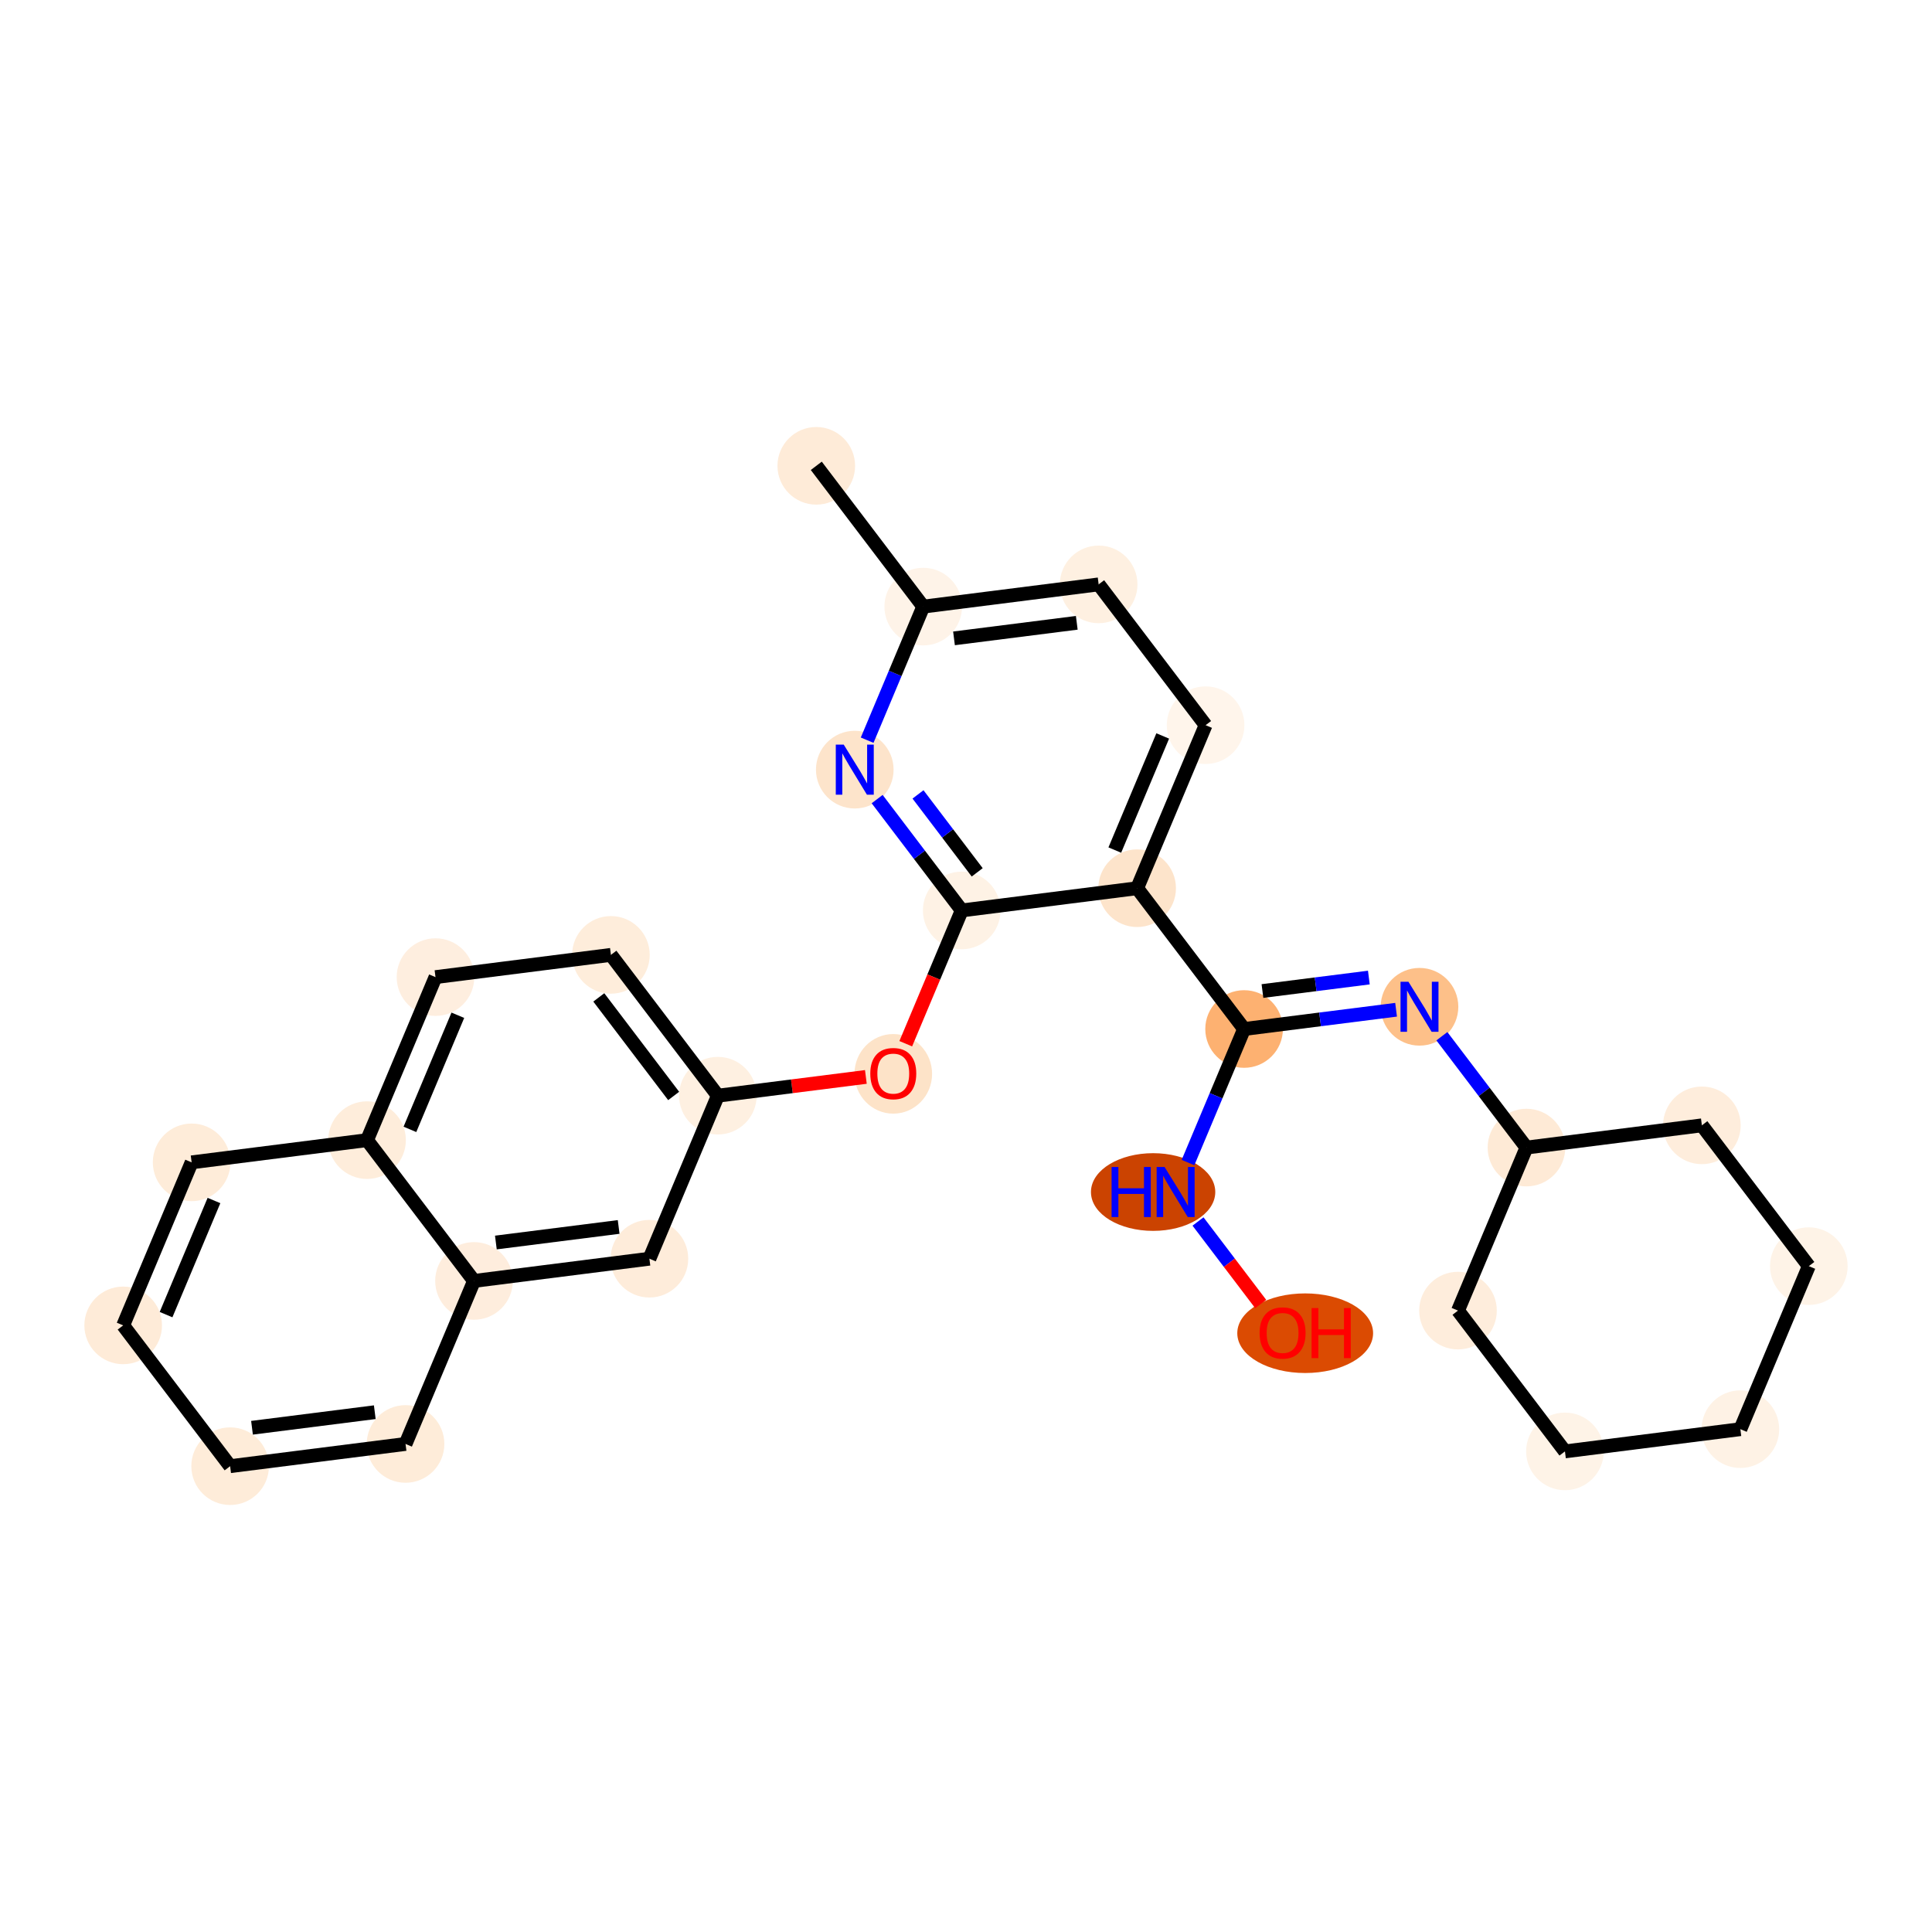 <?xml version='1.0' encoding='iso-8859-1'?>
<svg version='1.1' baseProfile='full'
              xmlns='http://www.w3.org/2000/svg'
                      xmlns:rdkit='http://www.rdkit.org/xml'
                      xmlns:xlink='http://www.w3.org/1999/xlink'
                  xml:space='preserve'
width='280px' height='280px' viewBox='0 0 280 280'>
<!-- END OF HEADER -->
<rect style='opacity:1.0;fill:#FFFFFF;stroke:none' width='280' height='280' x='0' y='0'> </rect>
<ellipse cx='118.302' cy='67.51' rx='5.125' ry='5.125'  style='fill:#FEEBD8;fill-rule:evenodd;stroke:#FEEBD8;stroke-width:1.0px;stroke-linecap:butt;stroke-linejoin:miter;stroke-opacity:1' />
<ellipse cx='133.802' cy='87.915' rx='5.125' ry='5.125'  style='fill:#FEF3E8;fill-rule:evenodd;stroke:#FEF3E8;stroke-width:1.0px;stroke-linecap:butt;stroke-linejoin:miter;stroke-opacity:1' />
<ellipse cx='159.224' cy='84.694' rx='5.125' ry='5.125'  style='fill:#FEF0E1;fill-rule:evenodd;stroke:#FEF0E1;stroke-width:1.0px;stroke-linecap:butt;stroke-linejoin:miter;stroke-opacity:1' />
<ellipse cx='174.724' cy='105.1' rx='5.125' ry='5.125'  style='fill:#FFF5EB;fill-rule:evenodd;stroke:#FFF5EB;stroke-width:1.0px;stroke-linecap:butt;stroke-linejoin:miter;stroke-opacity:1' />
<ellipse cx='164.803' cy='128.726' rx='5.125' ry='5.125'  style='fill:#FDE4CB;fill-rule:evenodd;stroke:#FDE4CB;stroke-width:1.0px;stroke-linecap:butt;stroke-linejoin:miter;stroke-opacity:1' />
<ellipse cx='180.304' cy='149.131' rx='5.125' ry='5.125'  style='fill:#FDB171;fill-rule:evenodd;stroke:#FDB171;stroke-width:1.0px;stroke-linecap:butt;stroke-linejoin:miter;stroke-opacity:1' />
<ellipse cx='205.725' cy='145.91' rx='5.125' ry='5.131'  style='fill:#FDC089;fill-rule:evenodd;stroke:#FDC089;stroke-width:1.0px;stroke-linecap:butt;stroke-linejoin:miter;stroke-opacity:1' />
<ellipse cx='221.226' cy='166.315' rx='5.125' ry='5.125'  style='fill:#FEEAD6;fill-rule:evenodd;stroke:#FEEAD6;stroke-width:1.0px;stroke-linecap:butt;stroke-linejoin:miter;stroke-opacity:1' />
<ellipse cx='211.304' cy='189.942' rx='5.125' ry='5.125'  style='fill:#FEEDDC;fill-rule:evenodd;stroke:#FEEDDC;stroke-width:1.0px;stroke-linecap:butt;stroke-linejoin:miter;stroke-opacity:1' />
<ellipse cx='226.805' cy='210.347' rx='5.125' ry='5.125'  style='fill:#FEF3E7;fill-rule:evenodd;stroke:#FEF3E7;stroke-width:1.0px;stroke-linecap:butt;stroke-linejoin:miter;stroke-opacity:1' />
<ellipse cx='252.227' cy='207.126' rx='5.125' ry='5.125'  style='fill:#FEF2E5;fill-rule:evenodd;stroke:#FEF2E5;stroke-width:1.0px;stroke-linecap:butt;stroke-linejoin:miter;stroke-opacity:1' />
<ellipse cx='262.148' cy='183.499' rx='5.125' ry='5.125'  style='fill:#FEF3E7;fill-rule:evenodd;stroke:#FEF3E7;stroke-width:1.0px;stroke-linecap:butt;stroke-linejoin:miter;stroke-opacity:1' />
<ellipse cx='246.647' cy='163.094' rx='5.125' ry='5.125'  style='fill:#FEEDDC;fill-rule:evenodd;stroke:#FEEDDC;stroke-width:1.0px;stroke-linecap:butt;stroke-linejoin:miter;stroke-opacity:1' />
<ellipse cx='167.118' cy='172.758' rx='8.509' ry='5.131'  style='fill:#CB4301;fill-rule:evenodd;stroke:#CB4301;stroke-width:1.0px;stroke-linecap:butt;stroke-linejoin:miter;stroke-opacity:1' />
<ellipse cx='189.158' cy='193.219' rx='9.342' ry='5.269'  style='fill:#DB4B02;fill-rule:evenodd;stroke:#DB4B02;stroke-width:1.0px;stroke-linecap:butt;stroke-linejoin:miter;stroke-opacity:1' />
<ellipse cx='139.381' cy='131.947' rx='5.125' ry='5.125'  style='fill:#FEF2E5;fill-rule:evenodd;stroke:#FEF2E5;stroke-width:1.0px;stroke-linecap:butt;stroke-linejoin:miter;stroke-opacity:1' />
<ellipse cx='129.46' cy='155.63' rx='5.125' ry='5.269'  style='fill:#FDE3C8;fill-rule:evenodd;stroke:#FDE3C8;stroke-width:1.0px;stroke-linecap:butt;stroke-linejoin:miter;stroke-opacity:1' />
<ellipse cx='104.038' cy='158.795' rx='5.125' ry='5.125'  style='fill:#FEF0E1;fill-rule:evenodd;stroke:#FEF0E1;stroke-width:1.0px;stroke-linecap:butt;stroke-linejoin:miter;stroke-opacity:1' />
<ellipse cx='88.538' cy='138.389' rx='5.125' ry='5.125'  style='fill:#FEEDDB;fill-rule:evenodd;stroke:#FEEDDB;stroke-width:1.0px;stroke-linecap:butt;stroke-linejoin:miter;stroke-opacity:1' />
<ellipse cx='63.116' cy='141.611' rx='5.125' ry='5.125'  style='fill:#FEEEDF;fill-rule:evenodd;stroke:#FEEEDF;stroke-width:1.0px;stroke-linecap:butt;stroke-linejoin:miter;stroke-opacity:1' />
<ellipse cx='53.195' cy='165.237' rx='5.125' ry='5.125'  style='fill:#FEEDDB;fill-rule:evenodd;stroke:#FEEDDB;stroke-width:1.0px;stroke-linecap:butt;stroke-linejoin:miter;stroke-opacity:1' />
<ellipse cx='27.773' cy='168.458' rx='5.125' ry='5.125'  style='fill:#FEECD9;fill-rule:evenodd;stroke:#FEECD9;stroke-width:1.0px;stroke-linecap:butt;stroke-linejoin:miter;stroke-opacity:1' />
<ellipse cx='17.852' cy='192.085' rx='5.125' ry='5.125'  style='fill:#FEEBD8;fill-rule:evenodd;stroke:#FEEBD8;stroke-width:1.0px;stroke-linecap:butt;stroke-linejoin:miter;stroke-opacity:1' />
<ellipse cx='33.353' cy='212.49' rx='5.125' ry='5.125'  style='fill:#FEECD9;fill-rule:evenodd;stroke:#FEECD9;stroke-width:1.0px;stroke-linecap:butt;stroke-linejoin:miter;stroke-opacity:1' />
<ellipse cx='58.774' cy='209.269' rx='5.125' ry='5.125'  style='fill:#FEECD9;fill-rule:evenodd;stroke:#FEECD9;stroke-width:1.0px;stroke-linecap:butt;stroke-linejoin:miter;stroke-opacity:1' />
<ellipse cx='68.696' cy='185.642' rx='5.125' ry='5.125'  style='fill:#FEEDDD;fill-rule:evenodd;stroke:#FEEDDD;stroke-width:1.0px;stroke-linecap:butt;stroke-linejoin:miter;stroke-opacity:1' />
<ellipse cx='94.117' cy='182.421' rx='5.125' ry='5.125'  style='fill:#FEECDA;fill-rule:evenodd;stroke:#FEECDA;stroke-width:1.0px;stroke-linecap:butt;stroke-linejoin:miter;stroke-opacity:1' />
<ellipse cx='123.881' cy='111.542' rx='5.125' ry='5.131'  style='fill:#FDE4CB;fill-rule:evenodd;stroke:#FDE4CB;stroke-width:1.0px;stroke-linecap:butt;stroke-linejoin:miter;stroke-opacity:1' />
<path class='bond-0 atom-0 atom-1' d='M 118.302,67.51 L 133.802,87.915' style='fill:none;fill-rule:evenodd;stroke:#000000;stroke-width:2.0px;stroke-linecap:butt;stroke-linejoin:miter;stroke-opacity:1' />
<path class='bond-1 atom-1 atom-2' d='M 133.802,87.915 L 159.224,84.694' style='fill:none;fill-rule:evenodd;stroke:#000000;stroke-width:2.0px;stroke-linecap:butt;stroke-linejoin:miter;stroke-opacity:1' />
<path class='bond-1 atom-1 atom-2' d='M 138.26,92.517 L 156.055,90.262' style='fill:none;fill-rule:evenodd;stroke:#000000;stroke-width:2.0px;stroke-linecap:butt;stroke-linejoin:miter;stroke-opacity:1' />
<path class='bond-27 atom-27 atom-1' d='M 125.674,107.273 L 129.738,97.594' style='fill:none;fill-rule:evenodd;stroke:#0000FF;stroke-width:2.0px;stroke-linecap:butt;stroke-linejoin:miter;stroke-opacity:1' />
<path class='bond-27 atom-27 atom-1' d='M 129.738,97.594 L 133.802,87.915' style='fill:none;fill-rule:evenodd;stroke:#000000;stroke-width:2.0px;stroke-linecap:butt;stroke-linejoin:miter;stroke-opacity:1' />
<path class='bond-2 atom-2 atom-3' d='M 159.224,84.694 L 174.724,105.1' style='fill:none;fill-rule:evenodd;stroke:#000000;stroke-width:2.0px;stroke-linecap:butt;stroke-linejoin:miter;stroke-opacity:1' />
<path class='bond-3 atom-3 atom-4' d='M 174.724,105.1 L 164.803,128.726' style='fill:none;fill-rule:evenodd;stroke:#000000;stroke-width:2.0px;stroke-linecap:butt;stroke-linejoin:miter;stroke-opacity:1' />
<path class='bond-3 atom-3 atom-4' d='M 168.511,106.659 L 161.566,123.198' style='fill:none;fill-rule:evenodd;stroke:#000000;stroke-width:2.0px;stroke-linecap:butt;stroke-linejoin:miter;stroke-opacity:1' />
<path class='bond-4 atom-4 atom-5' d='M 164.803,128.726 L 180.304,149.131' style='fill:none;fill-rule:evenodd;stroke:#000000;stroke-width:2.0px;stroke-linecap:butt;stroke-linejoin:miter;stroke-opacity:1' />
<path class='bond-14 atom-4 atom-15' d='M 164.803,128.726 L 139.381,131.947' style='fill:none;fill-rule:evenodd;stroke:#000000;stroke-width:2.0px;stroke-linecap:butt;stroke-linejoin:miter;stroke-opacity:1' />
<path class='bond-5 atom-5 atom-6' d='M 180.304,149.131 L 191.318,147.736' style='fill:none;fill-rule:evenodd;stroke:#000000;stroke-width:2.0px;stroke-linecap:butt;stroke-linejoin:miter;stroke-opacity:1' />
<path class='bond-5 atom-5 atom-6' d='M 191.318,147.736 L 202.332,146.34' style='fill:none;fill-rule:evenodd;stroke:#0000FF;stroke-width:2.0px;stroke-linecap:butt;stroke-linejoin:miter;stroke-opacity:1' />
<path class='bond-5 atom-5 atom-6' d='M 182.964,143.628 L 190.674,142.651' style='fill:none;fill-rule:evenodd;stroke:#000000;stroke-width:2.0px;stroke-linecap:butt;stroke-linejoin:miter;stroke-opacity:1' />
<path class='bond-5 atom-5 atom-6' d='M 190.674,142.651 L 198.384,141.674' style='fill:none;fill-rule:evenodd;stroke:#0000FF;stroke-width:2.0px;stroke-linecap:butt;stroke-linejoin:miter;stroke-opacity:1' />
<path class='bond-12 atom-5 atom-13' d='M 180.304,149.131 L 176.239,158.81' style='fill:none;fill-rule:evenodd;stroke:#000000;stroke-width:2.0px;stroke-linecap:butt;stroke-linejoin:miter;stroke-opacity:1' />
<path class='bond-12 atom-5 atom-13' d='M 176.239,158.81 L 172.175,168.488' style='fill:none;fill-rule:evenodd;stroke:#0000FF;stroke-width:2.0px;stroke-linecap:butt;stroke-linejoin:miter;stroke-opacity:1' />
<path class='bond-6 atom-6 atom-7' d='M 208.968,150.179 L 215.097,158.247' style='fill:none;fill-rule:evenodd;stroke:#0000FF;stroke-width:2.0px;stroke-linecap:butt;stroke-linejoin:miter;stroke-opacity:1' />
<path class='bond-6 atom-6 atom-7' d='M 215.097,158.247 L 221.226,166.315' style='fill:none;fill-rule:evenodd;stroke:#000000;stroke-width:2.0px;stroke-linecap:butt;stroke-linejoin:miter;stroke-opacity:1' />
<path class='bond-7 atom-7 atom-8' d='M 221.226,166.315 L 211.304,189.942' style='fill:none;fill-rule:evenodd;stroke:#000000;stroke-width:2.0px;stroke-linecap:butt;stroke-linejoin:miter;stroke-opacity:1' />
<path class='bond-28 atom-12 atom-7' d='M 246.647,163.094 L 221.226,166.315' style='fill:none;fill-rule:evenodd;stroke:#000000;stroke-width:2.0px;stroke-linecap:butt;stroke-linejoin:miter;stroke-opacity:1' />
<path class='bond-8 atom-8 atom-9' d='M 211.304,189.942 L 226.805,210.347' style='fill:none;fill-rule:evenodd;stroke:#000000;stroke-width:2.0px;stroke-linecap:butt;stroke-linejoin:miter;stroke-opacity:1' />
<path class='bond-9 atom-9 atom-10' d='M 226.805,210.347 L 252.227,207.126' style='fill:none;fill-rule:evenodd;stroke:#000000;stroke-width:2.0px;stroke-linecap:butt;stroke-linejoin:miter;stroke-opacity:1' />
<path class='bond-10 atom-10 atom-11' d='M 252.227,207.126 L 262.148,183.499' style='fill:none;fill-rule:evenodd;stroke:#000000;stroke-width:2.0px;stroke-linecap:butt;stroke-linejoin:miter;stroke-opacity:1' />
<path class='bond-11 atom-11 atom-12' d='M 262.148,183.499 L 246.647,163.094' style='fill:none;fill-rule:evenodd;stroke:#000000;stroke-width:2.0px;stroke-linecap:butt;stroke-linejoin:miter;stroke-opacity:1' />
<path class='bond-13 atom-13 atom-14' d='M 173.625,177.027 L 178.168,183.007' style='fill:none;fill-rule:evenodd;stroke:#0000FF;stroke-width:2.0px;stroke-linecap:butt;stroke-linejoin:miter;stroke-opacity:1' />
<path class='bond-13 atom-13 atom-14' d='M 178.168,183.007 L 182.71,188.987' style='fill:none;fill-rule:evenodd;stroke:#FF0000;stroke-width:2.0px;stroke-linecap:butt;stroke-linejoin:miter;stroke-opacity:1' />
<path class='bond-15 atom-15 atom-16' d='M 139.381,131.947 L 135.326,141.605' style='fill:none;fill-rule:evenodd;stroke:#000000;stroke-width:2.0px;stroke-linecap:butt;stroke-linejoin:miter;stroke-opacity:1' />
<path class='bond-15 atom-15 atom-16' d='M 135.326,141.605 L 131.27,151.263' style='fill:none;fill-rule:evenodd;stroke:#FF0000;stroke-width:2.0px;stroke-linecap:butt;stroke-linejoin:miter;stroke-opacity:1' />
<path class='bond-26 atom-15 atom-27' d='M 139.381,131.947 L 133.253,123.879' style='fill:none;fill-rule:evenodd;stroke:#000000;stroke-width:2.0px;stroke-linecap:butt;stroke-linejoin:miter;stroke-opacity:1' />
<path class='bond-26 atom-15 atom-27' d='M 133.253,123.879 L 127.124,115.811' style='fill:none;fill-rule:evenodd;stroke:#0000FF;stroke-width:2.0px;stroke-linecap:butt;stroke-linejoin:miter;stroke-opacity:1' />
<path class='bond-26 atom-15 atom-27' d='M 141.624,126.427 L 137.334,120.779' style='fill:none;fill-rule:evenodd;stroke:#000000;stroke-width:2.0px;stroke-linecap:butt;stroke-linejoin:miter;stroke-opacity:1' />
<path class='bond-26 atom-15 atom-27' d='M 137.334,120.779 L 133.044,115.131' style='fill:none;fill-rule:evenodd;stroke:#0000FF;stroke-width:2.0px;stroke-linecap:butt;stroke-linejoin:miter;stroke-opacity:1' />
<path class='bond-16 atom-16 atom-17' d='M 125.488,156.077 L 114.763,157.436' style='fill:none;fill-rule:evenodd;stroke:#FF0000;stroke-width:2.0px;stroke-linecap:butt;stroke-linejoin:miter;stroke-opacity:1' />
<path class='bond-16 atom-16 atom-17' d='M 114.763,157.436 L 104.038,158.795' style='fill:none;fill-rule:evenodd;stroke:#000000;stroke-width:2.0px;stroke-linecap:butt;stroke-linejoin:miter;stroke-opacity:1' />
<path class='bond-17 atom-17 atom-18' d='M 104.038,158.795 L 88.538,138.389' style='fill:none;fill-rule:evenodd;stroke:#000000;stroke-width:2.0px;stroke-linecap:butt;stroke-linejoin:miter;stroke-opacity:1' />
<path class='bond-17 atom-17 atom-18' d='M 97.632,158.834 L 86.782,144.55' style='fill:none;fill-rule:evenodd;stroke:#000000;stroke-width:2.0px;stroke-linecap:butt;stroke-linejoin:miter;stroke-opacity:1' />
<path class='bond-29 atom-26 atom-17' d='M 94.117,182.421 L 104.038,158.795' style='fill:none;fill-rule:evenodd;stroke:#000000;stroke-width:2.0px;stroke-linecap:butt;stroke-linejoin:miter;stroke-opacity:1' />
<path class='bond-18 atom-18 atom-19' d='M 88.538,138.389 L 63.116,141.611' style='fill:none;fill-rule:evenodd;stroke:#000000;stroke-width:2.0px;stroke-linecap:butt;stroke-linejoin:miter;stroke-opacity:1' />
<path class='bond-19 atom-19 atom-20' d='M 63.116,141.611 L 53.195,165.237' style='fill:none;fill-rule:evenodd;stroke:#000000;stroke-width:2.0px;stroke-linecap:butt;stroke-linejoin:miter;stroke-opacity:1' />
<path class='bond-19 atom-19 atom-20' d='M 66.353,147.139 L 59.409,163.677' style='fill:none;fill-rule:evenodd;stroke:#000000;stroke-width:2.0px;stroke-linecap:butt;stroke-linejoin:miter;stroke-opacity:1' />
<path class='bond-20 atom-20 atom-21' d='M 53.195,165.237 L 27.773,168.458' style='fill:none;fill-rule:evenodd;stroke:#000000;stroke-width:2.0px;stroke-linecap:butt;stroke-linejoin:miter;stroke-opacity:1' />
<path class='bond-30 atom-25 atom-20' d='M 68.696,185.642 L 53.195,165.237' style='fill:none;fill-rule:evenodd;stroke:#000000;stroke-width:2.0px;stroke-linecap:butt;stroke-linejoin:miter;stroke-opacity:1' />
<path class='bond-21 atom-21 atom-22' d='M 27.773,168.458 L 17.852,192.085' style='fill:none;fill-rule:evenodd;stroke:#000000;stroke-width:2.0px;stroke-linecap:butt;stroke-linejoin:miter;stroke-opacity:1' />
<path class='bond-21 atom-21 atom-22' d='M 31.011,173.986 L 24.066,190.525' style='fill:none;fill-rule:evenodd;stroke:#000000;stroke-width:2.0px;stroke-linecap:butt;stroke-linejoin:miter;stroke-opacity:1' />
<path class='bond-22 atom-22 atom-23' d='M 17.852,192.085 L 33.353,212.49' style='fill:none;fill-rule:evenodd;stroke:#000000;stroke-width:2.0px;stroke-linecap:butt;stroke-linejoin:miter;stroke-opacity:1' />
<path class='bond-23 atom-23 atom-24' d='M 33.353,212.49 L 58.774,209.269' style='fill:none;fill-rule:evenodd;stroke:#000000;stroke-width:2.0px;stroke-linecap:butt;stroke-linejoin:miter;stroke-opacity:1' />
<path class='bond-23 atom-23 atom-24' d='M 36.522,206.922 L 54.317,204.667' style='fill:none;fill-rule:evenodd;stroke:#000000;stroke-width:2.0px;stroke-linecap:butt;stroke-linejoin:miter;stroke-opacity:1' />
<path class='bond-24 atom-24 atom-25' d='M 58.774,209.269 L 68.696,185.642' style='fill:none;fill-rule:evenodd;stroke:#000000;stroke-width:2.0px;stroke-linecap:butt;stroke-linejoin:miter;stroke-opacity:1' />
<path class='bond-25 atom-25 atom-26' d='M 68.696,185.642 L 94.117,182.421' style='fill:none;fill-rule:evenodd;stroke:#000000;stroke-width:2.0px;stroke-linecap:butt;stroke-linejoin:miter;stroke-opacity:1' />
<path class='bond-25 atom-25 atom-26' d='M 71.865,180.075 L 89.66,177.82' style='fill:none;fill-rule:evenodd;stroke:#000000;stroke-width:2.0px;stroke-linecap:butt;stroke-linejoin:miter;stroke-opacity:1' />
<path  class='atom-6' d='M 204.121 142.281
L 206.499 146.125
Q 206.735 146.504, 207.114 147.191
Q 207.493 147.878, 207.514 147.919
L 207.514 142.281
L 208.477 142.281
L 208.477 149.538
L 207.483 149.538
L 204.931 145.336
Q 204.634 144.844, 204.316 144.28
Q 204.008 143.716, 203.916 143.542
L 203.916 149.538
L 202.973 149.538
L 202.973 142.281
L 204.121 142.281
' fill='#0000FF'/>
<path  class='atom-13' d='M 161.101 169.129
L 162.085 169.129
L 162.085 172.214
L 165.795 172.214
L 165.795 169.129
L 166.779 169.129
L 166.779 176.386
L 165.795 176.386
L 165.795 173.034
L 162.085 173.034
L 162.085 176.386
L 161.101 176.386
L 161.101 169.129
' fill='#0000FF'/>
<path  class='atom-13' d='M 168.778 169.129
L 171.156 172.973
Q 171.392 173.352, 171.771 174.039
Q 172.15 174.726, 172.171 174.767
L 172.171 169.129
L 173.134 169.129
L 173.134 176.386
L 172.14 176.386
L 169.588 172.184
Q 169.291 171.692, 168.973 171.128
Q 168.665 170.564, 168.573 170.39
L 168.573 176.386
L 167.63 176.386
L 167.63 169.129
L 168.778 169.129
' fill='#0000FF'/>
<path  class='atom-14' d='M 182.551 193.183
Q 182.551 191.441, 183.412 190.467
Q 184.273 189.493, 185.883 189.493
Q 187.492 189.493, 188.353 190.467
Q 189.214 191.441, 189.214 193.183
Q 189.214 194.946, 188.343 195.951
Q 187.471 196.945, 185.883 196.945
Q 184.284 196.945, 183.412 195.951
Q 182.551 194.957, 182.551 193.183
M 185.883 196.125
Q 186.99 196.125, 187.584 195.387
Q 188.189 194.639, 188.189 193.183
Q 188.189 191.759, 187.584 191.041
Q 186.99 190.313, 185.883 190.313
Q 184.776 190.313, 184.171 191.031
Q 183.576 191.748, 183.576 193.183
Q 183.576 194.649, 184.171 195.387
Q 184.776 196.125, 185.883 196.125
' fill='#FF0000'/>
<path  class='atom-14' d='M 190.085 189.575
L 191.069 189.575
L 191.069 192.661
L 194.78 192.661
L 194.78 189.575
L 195.764 189.575
L 195.764 196.832
L 194.78 196.832
L 194.78 193.481
L 191.069 193.481
L 191.069 196.832
L 190.085 196.832
L 190.085 189.575
' fill='#FF0000'/>
<path  class='atom-16' d='M 126.129 155.594
Q 126.129 153.851, 126.99 152.878
Q 127.851 151.904, 129.46 151.904
Q 131.069 151.904, 131.93 152.878
Q 132.791 153.851, 132.791 155.594
Q 132.791 157.357, 131.92 158.361
Q 131.049 159.356, 129.46 159.356
Q 127.861 159.356, 126.99 158.361
Q 126.129 157.367, 126.129 155.594
M 129.46 158.536
Q 130.567 158.536, 131.162 157.798
Q 131.766 157.049, 131.766 155.594
Q 131.766 154.169, 131.162 153.452
Q 130.567 152.724, 129.46 152.724
Q 128.353 152.724, 127.748 153.441
Q 127.154 154.159, 127.154 155.594
Q 127.154 157.06, 127.748 157.798
Q 128.353 158.536, 129.46 158.536
' fill='#FF0000'/>
<path  class='atom-27' d='M 122.277 107.913
L 124.655 111.757
Q 124.891 112.136, 125.27 112.823
Q 125.649 113.51, 125.67 113.551
L 125.67 107.913
L 126.633 107.913
L 126.633 115.17
L 125.639 115.17
L 123.087 110.968
Q 122.789 110.476, 122.472 109.912
Q 122.164 109.348, 122.072 109.174
L 122.072 115.17
L 121.129 115.17
L 121.129 107.913
L 122.277 107.913
' fill='#0000FF'/>
</svg>
